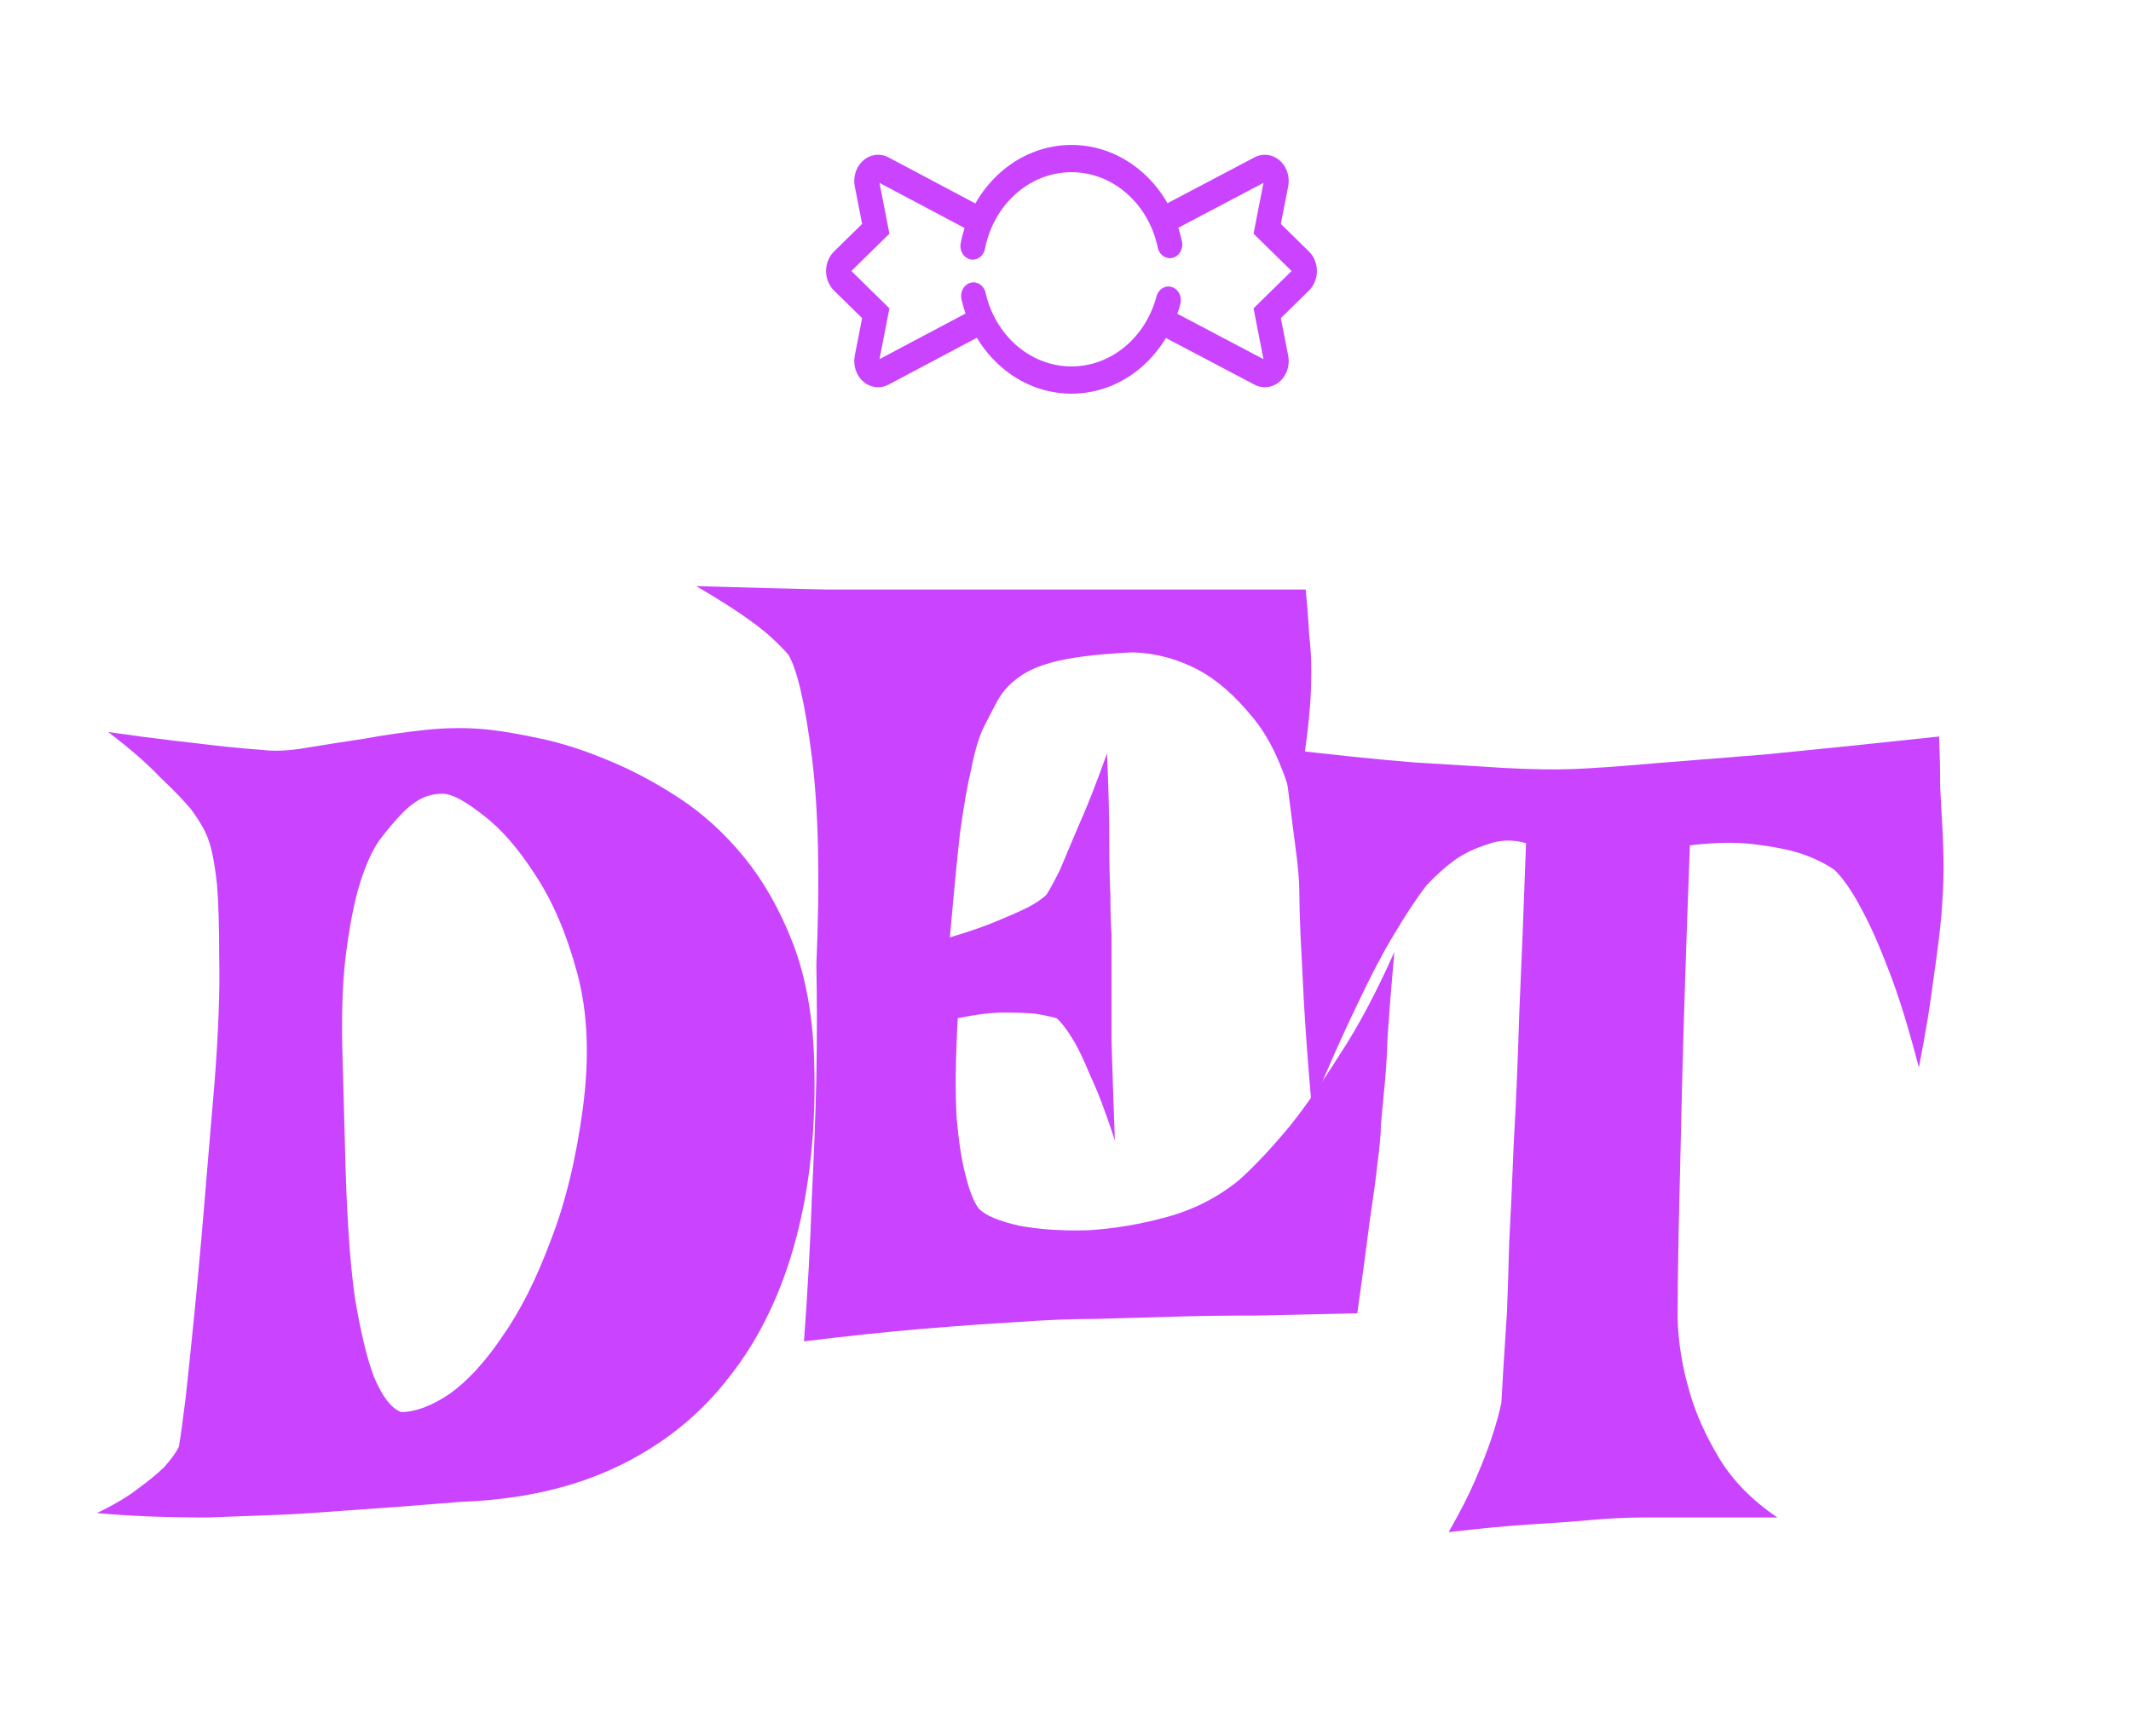 <svg width="178" height="145" viewBox="0 0 178 145" fill="none" xmlns="http://www.w3.org/2000/svg">
<g clip-path="url(#clip0_894_2)">
<mask id="mask0_894_2" style="mask-type:luminance" maskUnits="userSpaceOnUse" x="0" y="0" width="178" height="145">
<path d="M178 0H0V145H178V0Z" fill="white"/>
</mask>
<g mask="url(#mask0_894_2)">
<path d="M9.031 61.156C11.219 61.469 13.125 61.719 14.75 61.906C16.375 62.094 17.719 62.25 18.781 62.375C20.031 62.5 21.094 62.594 21.969 62.656C22.969 62.781 24.188 62.719 25.625 62.469C27.125 62.219 28.719 61.969 30.406 61.719C32.094 61.406 33.844 61.156 35.656 60.969C37.469 60.781 39.219 60.781 40.906 60.969C42.031 61.094 43.469 61.344 45.219 61.719C46.969 62.094 48.812 62.688 50.75 63.5C52.75 64.312 54.75 65.375 56.75 66.688C58.75 68 60.562 69.656 62.188 71.656C63.812 73.656 65.156 76.031 66.219 78.781C67.281 81.531 67.875 84.75 68 88.438C68.188 93.938 67.688 98.938 66.5 103.438C65.312 107.938 63.469 111.781 60.969 114.969C58.531 118.156 55.438 120.656 51.688 122.469C47.938 124.281 43.562 125.281 38.562 125.469C34.75 125.781 31 126.062 27.312 126.312C25.75 126.438 24.094 126.531 22.344 126.594C20.656 126.656 18.969 126.719 17.281 126.781C15.594 126.781 13.969 126.75 12.406 126.688C10.844 126.625 9.406 126.531 8.094 126.406C9.531 125.719 10.688 125.031 11.562 124.344C12.5 123.656 13.219 123.062 13.719 122.562C14.281 121.938 14.688 121.375 14.938 120.875C15.062 120.188 15.25 118.844 15.5 116.844C15.688 115.156 15.938 112.75 16.25 109.625C16.562 106.5 16.938 102.25 17.375 96.875L17.938 90.219C18.25 86.094 18.375 82.719 18.312 80.094C18.312 77.469 18.25 75.406 18.125 73.906C17.938 72.156 17.688 70.875 17.375 70.062C17.125 69.375 16.656 68.562 15.969 67.625C15.344 66.875 14.469 65.969 13.344 64.906C12.281 63.781 10.844 62.531 9.031 61.156ZM28.812 95.656C28.938 101.219 29.219 105.5 29.656 108.5C30.156 111.438 30.688 113.625 31.25 115.062C31.938 116.688 32.688 117.656 33.5 117.969C34.688 117.969 36.031 117.469 37.531 116.469C39.031 115.406 40.5 113.812 41.938 111.688C43.438 109.562 44.781 106.906 45.969 103.719C47.219 100.531 48.125 96.812 48.688 92.562C49.25 88.312 49.094 84.562 48.219 81.312C47.344 78.062 46.188 75.344 44.75 73.156C43.312 70.906 41.844 69.219 40.344 68.094C38.844 66.906 37.719 66.312 36.969 66.312C36.094 66.312 35.312 66.562 34.625 67.062C33.938 67.5 32.969 68.531 31.719 70.156C31.094 71.031 30.531 72.281 30.031 73.906C29.594 75.344 29.219 77.25 28.906 79.625C28.594 82 28.5 85.062 28.625 88.812L28.812 95.656Z" fill="#CA43FF"/>
<path d="M107.125 62.562C111.312 63.062 114.938 63.438 118 63.688C121.062 63.875 123.594 64.031 125.594 64.156C127.906 64.281 129.844 64.312 131.406 64.25C133.031 64.188 135.25 64.031 138.062 63.781C140.438 63.594 143.562 63.344 147.438 63.031C151.312 62.656 156.156 62.156 161.969 61.531C162.031 62.969 162.062 64.375 162.062 65.75C162.125 67.062 162.188 68.219 162.25 69.219C162.312 70.406 162.344 71.5 162.344 72.5C162.344 73.562 162.281 74.906 162.156 76.531C162.031 77.906 161.812 79.656 161.5 81.781C161.25 83.844 160.844 86.312 160.281 89.188C159.406 85.812 158.562 83.094 157.75 81.031C156.938 78.906 156.188 77.219 155.5 75.969C154.75 74.531 154 73.438 153.25 72.688C152.438 72.125 151.469 71.656 150.344 71.281C149.344 70.969 148.062 70.719 146.5 70.531C145 70.344 143.219 70.375 141.156 70.625C140.844 78.875 140.625 85.562 140.5 90.688C140.375 95.812 140.281 99.813 140.219 102.688C140.156 106.125 140.125 108.594 140.125 110.094C140.188 112.219 140.531 114.312 141.156 116.375C141.656 118.125 142.469 119.938 143.594 121.812C144.719 123.688 146.344 125.344 148.469 126.781H137.031C135.969 126.781 134.656 126.844 133.094 126.969C131.781 127.094 130.094 127.219 128.031 127.344C126.031 127.469 123.688 127.688 121 128C121.938 126.375 122.688 124.906 123.25 123.594C123.812 122.281 124.25 121.156 124.562 120.219C124.938 119.094 125.219 118.094 125.406 117.219C125.469 115.969 125.625 113.438 125.875 109.625C125.938 108.062 126 106.125 126.062 103.812C126.188 101.5 126.312 98.75 126.438 95.562C126.625 92.375 126.781 88.719 126.906 84.594C127.094 80.406 127.281 75.688 127.469 70.438C126.344 70.125 125.281 70.156 124.281 70.531C123.281 70.844 122.406 71.25 121.656 71.75C120.781 72.375 119.938 73.125 119.125 74C118.312 75.062 117.406 76.438 116.406 78.125C115.531 79.562 114.531 81.469 113.406 83.844C112.281 86.156 111 89.031 109.562 92.469C109.25 88.844 109.031 85.875 108.906 83.562C108.781 81.188 108.688 79.344 108.625 78.031C108.562 76.469 108.531 75.312 108.531 74.562C108.531 73.875 108.469 72.969 108.344 71.844C108.219 70.906 108.062 69.688 107.875 68.188C107.688 66.625 107.438 64.75 107.125 62.562Z" fill="#CA43FF"/>
<path d="M58.156 48.969C62.531 49.094 66.156 49.188 69.031 49.25C71.969 49.25 74.344 49.25 76.156 49.25H81.125H109.062C109.188 50.5 109.281 51.719 109.344 52.906C109.469 54.031 109.531 55.031 109.531 55.906C109.531 56.969 109.5 57.938 109.438 58.812C109.375 59.688 109.281 60.625 109.156 61.625C109.031 62.5 108.906 63.438 108.781 64.438C108.656 65.438 108.438 66.469 108.125 67.531C107.25 64.156 106.062 61.594 104.562 59.844C103.125 58.094 101.656 56.812 100.156 56C98.406 55.062 96.562 54.562 94.625 54.5C92.062 54.625 90.062 54.844 88.625 55.156C87.188 55.469 86.062 55.906 85.25 56.469C84.438 57.031 83.812 57.688 83.375 58.438C83 59.125 82.594 59.906 82.156 60.781C81.781 61.531 81.438 62.688 81.125 64.25C80.812 65.562 80.5 67.344 80.188 69.594C79.938 71.844 79.656 74.75 79.344 78.312C81.031 77.812 82.375 77.344 83.375 76.906C84.438 76.469 85.281 76.094 85.906 75.781C86.594 75.406 87.094 75.062 87.406 74.75C87.656 74.375 88.031 73.688 88.531 72.688C88.906 71.812 89.406 70.625 90.031 69.125C90.719 67.625 91.531 65.562 92.469 62.938C92.594 65.812 92.656 68.219 92.656 70.156C92.656 72.031 92.688 73.562 92.75 74.75C92.75 76.125 92.781 77.219 92.844 78.031V81.594C92.844 82.906 92.844 84.688 92.844 86.938C92.906 89.125 93 91.906 93.125 95.281C92.375 92.969 91.688 91.156 91.062 89.844C90.5 88.469 90 87.438 89.562 86.75C89.062 85.938 88.625 85.375 88.25 85.062C87.812 84.938 87.219 84.812 86.469 84.688C85.781 84.625 84.906 84.594 83.844 84.594C82.844 84.594 81.562 84.75 80 85.062C79.812 88.5 79.781 91.281 79.906 93.406C80.094 95.469 80.344 97.062 80.656 98.188C80.969 99.5 81.344 100.438 81.781 101C82.344 101.562 83.469 102.031 85.156 102.406C86.844 102.719 88.75 102.844 90.875 102.781C93.062 102.656 95.281 102.281 97.531 101.656C99.781 101.031 101.781 100 103.531 98.562C104.844 97.375 106.25 95.875 107.75 94.062C109 92.5 110.375 90.531 111.875 88.156C113.438 85.781 114.969 82.906 116.469 79.531C116.219 82.344 116.031 84.688 115.906 86.562C115.844 88.375 115.75 89.844 115.625 90.969C115.5 92.281 115.406 93.281 115.344 93.969C115.344 94.719 115.25 95.781 115.062 97.156C114.938 98.344 114.719 99.969 114.406 102.031C114.156 104.031 113.812 106.594 113.375 109.719C110.438 109.781 107.656 109.844 105.031 109.906C102.406 109.906 100.094 109.938 98.094 110C95.719 110.062 93.531 110.125 91.531 110.188C89.469 110.188 87.188 110.281 84.688 110.469C82.5 110.594 79.906 110.781 76.906 111.031C73.969 111.281 70.719 111.625 67.156 112.062C67.469 107.812 67.688 103.812 67.812 100.062C68 96.25 68.125 92.906 68.188 90.031C68.25 86.656 68.25 83.531 68.188 80.656C68.5 73.469 68.375 67.656 67.812 63.219C67.25 58.781 66.594 55.938 65.844 54.688C65.469 54.25 64.938 53.719 64.25 53.094C63.688 52.594 62.906 52 61.906 51.312C60.906 50.625 59.656 49.844 58.156 48.969Z" fill="#CA43FF"/>
<path d="M110 22.642C110 22.02 109.759 21.426 109.337 21.012L106.988 18.706L107.599 15.576C107.629 15.425 107.644 15.272 107.644 15.118C107.644 14.465 107.376 13.835 106.901 13.415C106.54 13.096 106.096 12.931 105.65 12.931C105.371 12.931 105.09 12.996 104.827 13.126L104.816 13.132L97.519 16.977C96.96 16 96.257 15.132 95.442 14.412C93.82 12.972 91.746 12.109 89.5 12.109C87.231 12.109 85.139 12.99 83.51 14.454C82.71 15.171 82.021 16.031 81.47 16.997L74.185 13.133L74.173 13.127C73.91 12.996 73.629 12.931 73.349 12.931C72.903 12.931 72.46 13.096 72.099 13.415C71.623 13.835 71.356 14.465 71.356 15.118C71.356 15.272 71.371 15.425 71.4 15.578L72.012 18.707L69.664 21.012C69.241 21.427 69 22.02 69 22.642C69 23.264 69.241 23.857 69.664 24.272L72.011 26.578L71.4 29.707C71.371 29.859 71.356 30.014 71.356 30.165C71.356 30.82 71.624 31.449 72.099 31.869C72.46 32.188 72.903 32.352 73.35 32.352C73.629 32.352 73.909 32.289 74.172 32.157L74.186 32.151L81.597 28.22C82.152 29.141 82.836 29.96 83.622 30.644C85.234 32.049 87.283 32.891 89.5 32.89C91.653 32.891 93.648 32.097 95.239 30.764C96.078 30.061 96.802 29.204 97.388 28.237L104.815 32.151L104.827 32.157C105.091 32.288 105.371 32.352 105.65 32.352C106.097 32.352 106.54 32.188 106.901 31.869C107.376 31.448 107.644 30.82 107.644 30.165C107.644 30.013 107.629 29.859 107.599 29.706L106.988 26.578L109.337 24.272C109.759 23.857 110 23.264 110 22.642ZM104.707 25.762L105.536 30.005L98.343 26.213C98.437 25.944 98.522 25.67 98.595 25.39C98.754 24.786 98.437 24.154 97.887 23.98C97.337 23.805 96.761 24.153 96.602 24.757C96.157 26.446 95.224 27.912 93.979 28.954C92.734 29.995 91.188 30.613 89.5 30.613C87.762 30.613 86.174 29.958 84.91 28.86C83.649 27.762 82.722 26.22 82.324 24.456C82.186 23.845 81.624 23.473 81.067 23.624C80.512 23.774 80.172 24.392 80.31 25.002C80.402 25.409 80.517 25.806 80.65 26.193L73.464 30.004L74.292 25.762L71.116 22.642L74.292 19.522L73.464 15.28L80.569 19.048C80.437 19.46 80.328 19.881 80.243 20.314C80.123 20.929 80.48 21.534 81.041 21.666C81.601 21.798 82.152 21.406 82.272 20.791C82.628 18.963 83.549 17.361 84.823 16.216C86.1 15.072 87.722 14.387 89.5 14.387C91.26 14.387 92.868 15.059 94.138 16.183C95.409 17.308 96.332 18.884 96.707 20.685C96.834 21.297 97.391 21.681 97.949 21.541C98.507 21.402 98.857 20.791 98.73 20.178C98.648 19.785 98.544 19.402 98.423 19.028L105.536 15.279L104.707 19.522L107.884 22.642L104.707 25.762Z" fill="#CA43FF"/>
</g>
</g>
<defs>
<clipPath id="clip0_894_2">
<rect width="178" height="145" fill="white"/>
</clipPath>
</defs>
</svg>
